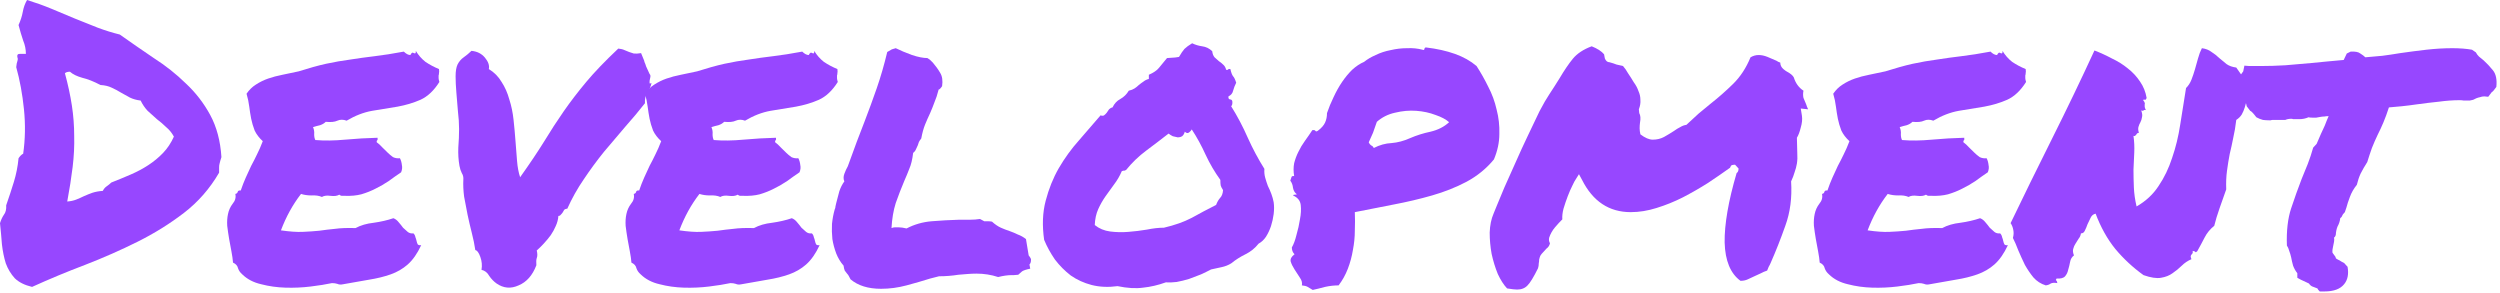 <svg width="632" height="74" viewBox="0 0 632 74" fill="none" xmlns="http://www.w3.org/2000/svg">
<path d="M8.108 72.528C6.22 72.081 4.754 71.345 3.712 70.322C2.735 69.234 1.986 67.987 1.465 66.58C1.009 65.109 0.684 63.51 0.488 61.783C0.358 60.056 0.195 58.266 0 56.411C0.261 55.58 0.586 54.876 0.977 54.3C1.433 53.725 1.628 52.925 1.563 51.902C2.279 49.855 2.931 47.873 3.517 45.954C4.103 44.035 4.494 42.052 4.689 40.006C5.08 39.43 5.471 39.046 5.861 38.855C6.382 35.209 6.448 31.467 6.057 27.63C5.666 23.792 5.015 20.243 4.103 16.981C4.168 16.277 4.266 15.766 4.396 15.446C4.526 15.062 4.526 14.742 4.396 14.486C4.266 13.911 4.461 13.623 4.982 13.623C5.503 13.623 6.024 13.623 6.545 13.623C6.545 12.472 6.317 11.352 5.861 10.265C5.471 9.114 5.08 7.803 4.689 6.332C5.21 5.181 5.568 4.061 5.764 2.974C5.959 1.887 6.317 0.895 6.838 0C8.922 0.64 10.974 1.375 12.993 2.207C15.012 3.038 16.998 3.869 18.952 4.701C20.906 5.468 22.827 6.236 24.715 7.003C26.604 7.707 28.46 8.283 30.284 8.73C33.084 10.713 35.95 12.696 38.88 14.678C41.876 16.597 44.579 18.74 46.989 21.106C49.464 23.409 51.515 26.063 53.143 29.069C54.771 32.075 55.716 35.625 55.976 39.718C55.846 40.102 55.748 40.421 55.683 40.677C55.618 40.933 55.553 41.189 55.488 41.445C55.423 41.701 55.39 41.988 55.39 42.308C55.39 42.628 55.39 43.076 55.39 43.651C53.045 47.681 50.082 51.07 46.5 53.821C42.918 56.571 39.011 59.001 34.778 61.112C30.544 63.222 26.116 65.173 21.492 66.964C16.933 68.691 12.472 70.546 8.108 72.528ZM17.682 18.132C17.096 18.132 16.672 18.26 16.412 18.516C17.193 21.394 17.779 24.112 18.17 26.671C18.561 29.229 18.756 31.787 18.756 34.345C18.822 36.904 18.691 39.526 18.366 42.212C18.04 44.898 17.584 47.809 16.998 50.943C17.845 50.879 18.594 50.719 19.245 50.463C19.896 50.207 20.547 49.919 21.199 49.599C21.915 49.28 22.631 48.992 23.348 48.736C24.129 48.48 25.009 48.32 25.985 48.256C26.246 47.745 26.572 47.361 26.962 47.105C27.418 46.785 27.809 46.465 28.135 46.146C29.763 45.506 31.391 44.834 33.019 44.131C34.647 43.428 36.145 42.628 37.513 41.733C38.88 40.837 40.118 39.814 41.225 38.663C42.332 37.511 43.244 36.136 43.96 34.537C43.439 33.578 42.788 32.779 42.007 32.139C41.29 31.435 40.509 30.764 39.662 30.124C38.88 29.421 38.099 28.717 37.318 28.014C36.601 27.246 36.015 26.383 35.559 25.423C34.517 25.295 33.605 25.04 32.824 24.656C32.042 24.208 31.293 23.792 30.577 23.409C29.86 22.961 29.079 22.545 28.232 22.161C27.451 21.778 26.506 21.554 25.399 21.49C23.706 20.595 22.176 19.987 20.808 19.667C19.44 19.283 18.398 18.772 17.682 18.132Z" fill="#9747FF"/>
<path d="M110.975 17.46C111.041 17.908 111.041 18.26 110.975 18.516C110.975 18.708 110.943 18.9 110.878 19.091C110.878 19.283 110.878 19.507 110.878 19.763C110.878 19.955 110.943 20.275 111.073 20.722C109.706 22.897 108.11 24.4 106.286 25.231C104.528 25.999 102.607 26.575 100.523 26.958C98.439 27.278 96.29 27.63 94.075 28.014C91.926 28.397 89.777 29.229 87.628 30.508C86.781 30.188 85.999 30.188 85.283 30.508C84.632 30.828 83.655 30.924 82.352 30.796C81.962 31.18 81.473 31.467 80.887 31.659C80.301 31.787 79.715 31.947 79.129 32.139C79.389 32.715 79.487 33.322 79.422 33.962C79.422 34.537 79.519 35.017 79.715 35.401C81.994 35.593 84.502 35.561 87.237 35.305C90.037 35.049 92.773 34.889 95.443 34.825C95.508 35.145 95.475 35.369 95.345 35.497C95.215 35.561 95.182 35.721 95.247 35.976C95.703 36.296 96.159 36.712 96.615 37.224C97.071 37.671 97.527 38.119 97.983 38.567C98.439 39.014 98.894 39.398 99.35 39.718C99.871 39.974 100.458 40.07 101.109 40.006C101.369 40.517 101.532 41.093 101.597 41.733C101.728 42.308 101.662 42.916 101.402 43.555C100.36 44.259 99.318 44.994 98.276 45.762C97.234 46.465 96.127 47.105 94.954 47.681C93.847 48.256 92.642 48.736 91.34 49.12C90.102 49.44 88.702 49.567 87.139 49.504C86.814 49.504 86.553 49.504 86.358 49.504C86.227 49.504 86.032 49.407 85.772 49.216C85.251 49.535 84.502 49.631 83.525 49.504C82.613 49.376 81.897 49.471 81.376 49.791C80.659 49.471 79.78 49.344 78.738 49.407C77.761 49.407 76.882 49.28 76.1 49.024C75.058 50.367 74.114 51.806 73.267 53.341C72.421 54.876 71.672 56.507 71.02 58.234C73.235 58.553 75.058 58.681 76.491 58.617C77.989 58.553 79.389 58.458 80.692 58.33C81.994 58.138 83.329 57.978 84.697 57.85C86.065 57.658 87.79 57.594 89.874 57.658C91.177 56.955 92.707 56.507 94.466 56.315C96.29 56.059 97.95 55.675 99.448 55.164C99.969 55.356 100.425 55.707 100.816 56.219C101.207 56.667 101.565 57.114 101.89 57.562C102.281 57.946 102.672 58.298 103.063 58.617C103.453 58.937 103.942 59.065 104.528 59.001C104.788 59.257 104.951 59.577 105.016 59.961C105.147 60.28 105.244 60.6 105.309 60.92C105.375 61.24 105.472 61.528 105.603 61.783C105.798 61.975 106.091 62.039 106.482 61.975C105.505 64.086 104.365 65.717 103.063 66.868C101.825 67.955 100.392 68.787 98.764 69.362C97.136 69.938 95.313 70.386 93.294 70.706C91.34 71.025 89.158 71.409 86.748 71.857C86.162 71.985 85.674 71.953 85.283 71.761C84.892 71.633 84.436 71.569 83.915 71.569C82.418 71.889 80.626 72.177 78.543 72.432C76.459 72.688 74.342 72.784 72.193 72.72C70.043 72.656 67.992 72.368 66.038 71.857C64.084 71.409 62.489 70.578 61.251 69.362C60.73 68.915 60.372 68.403 60.177 67.827C60.047 67.188 59.623 66.708 58.907 66.388C58.842 65.557 58.712 64.629 58.516 63.606C58.321 62.583 58.125 61.528 57.93 60.44C57.735 59.289 57.572 58.17 57.441 57.083C57.376 55.995 57.441 55.004 57.637 54.108C57.832 53.149 58.223 52.286 58.809 51.518C59.461 50.751 59.688 49.919 59.493 49.024C59.819 48.96 60.014 48.8 60.079 48.544C60.144 48.224 60.405 48.096 60.861 48.16C61.251 47.009 61.675 45.922 62.131 44.898C62.587 43.875 63.042 42.884 63.498 41.924C64.019 40.965 64.508 40.006 64.964 39.046C65.485 38.023 65.973 36.904 66.429 35.688C65.517 34.857 64.833 33.962 64.377 33.002C63.987 31.979 63.694 30.988 63.498 30.028C63.303 29.005 63.14 27.982 63.01 26.958C62.88 25.871 62.652 24.784 62.326 23.696C62.977 22.737 63.759 21.97 64.671 21.394C65.647 20.754 66.689 20.243 67.797 19.859C68.904 19.475 70.109 19.155 71.411 18.9C72.714 18.644 74.081 18.356 75.514 18.036C78.119 17.205 80.431 16.565 82.45 16.117C84.534 15.67 86.553 15.318 88.507 15.062C90.526 14.742 92.61 14.454 94.759 14.199C96.908 13.943 99.35 13.559 102.086 13.047C102.672 13.623 103.225 13.911 103.746 13.911C104.007 13.335 104.3 13.175 104.626 13.431C105.016 13.623 105.179 13.431 105.114 12.856C105.765 13.943 106.579 14.87 107.556 15.638C108.598 16.341 109.738 16.949 110.975 17.46Z" fill="#9747FF"/>
<path d="M141.162 54.588C141.096 55.483 140.869 56.347 140.478 57.178C140.152 57.946 139.729 58.713 139.208 59.481C138.687 60.184 138.101 60.888 137.449 61.592C136.863 62.231 136.277 62.807 135.691 63.318C135.886 64.15 135.886 64.789 135.691 65.237C135.561 65.621 135.528 66.228 135.593 67.06C134.616 69.618 133.118 71.313 131.1 72.145C129.146 73.04 127.29 72.88 125.531 71.665C124.815 71.153 124.196 70.514 123.675 69.746C123.219 68.915 122.568 68.403 121.721 68.211C121.917 67.124 121.819 66.037 121.428 64.949C121.038 63.862 120.614 63.286 120.158 63.222C119.963 61.879 119.67 60.44 119.279 58.905C118.888 57.37 118.53 55.835 118.205 54.3C117.879 52.701 117.586 51.166 117.325 49.695C117.13 48.16 117.065 46.753 117.13 45.474C117.195 44.834 117.065 44.259 116.739 43.747C116.479 43.236 116.283 42.628 116.153 41.924C115.893 40.453 115.795 38.918 115.86 37.319C115.99 35.657 116.055 34.09 116.055 32.619C116.055 31.212 115.958 29.709 115.762 28.11C115.632 26.447 115.502 24.88 115.372 23.409C115.241 21.874 115.176 20.498 115.176 19.283C115.176 18.004 115.339 17.013 115.665 16.309C116.055 15.542 116.576 14.934 117.228 14.486C117.944 13.975 118.595 13.431 119.181 12.856C120.614 12.983 121.754 13.559 122.601 14.582C123.447 15.606 123.773 16.565 123.577 17.46C124.945 18.292 126.02 19.379 126.801 20.722C127.648 22.002 128.299 23.473 128.755 25.136C129.276 26.734 129.634 28.461 129.83 30.316C130.025 32.107 130.188 33.898 130.318 35.688C130.448 37.415 130.579 39.078 130.709 40.677C130.839 42.276 131.1 43.651 131.49 44.803C133.9 41.413 135.919 38.407 137.547 35.785C139.175 33.098 140.836 30.54 142.529 28.11C144.223 25.679 146.111 23.217 148.195 20.722C150.279 18.228 152.982 15.414 156.303 12.28C156.955 12.344 157.476 12.472 157.867 12.664C158.322 12.856 158.713 13.015 159.039 13.143C159.364 13.271 159.755 13.399 160.211 13.527C160.667 13.591 161.286 13.559 162.067 13.431C162.328 14.071 162.523 14.55 162.653 14.87C162.784 15.126 162.881 15.414 162.946 15.734C163.077 15.989 163.207 16.341 163.337 16.789C163.533 17.237 163.826 17.876 164.216 18.708C164.412 18.9 164.477 19.155 164.412 19.475C164.347 19.795 164.281 20.115 164.216 20.435C164.216 20.69 164.216 20.882 164.216 21.01C164.216 21.138 164.379 21.138 164.705 21.01C164.509 21.906 164.151 22.737 163.63 23.505C163.174 24.208 162.979 25.072 163.044 26.095C161.546 28.014 159.885 29.996 158.062 32.043C156.303 34.09 154.513 36.2 152.689 38.375C150.931 40.549 149.237 42.852 147.609 45.282C145.981 47.649 144.581 50.143 143.408 52.765C143.083 52.765 142.822 52.861 142.627 53.053C142.497 53.245 142.366 53.469 142.236 53.725C142.106 53.917 141.943 54.108 141.748 54.3C141.617 54.492 141.422 54.588 141.162 54.588Z" fill="#9747FF"/>
<path d="M211.694 17.46C211.759 17.908 211.759 18.26 211.694 18.516C211.694 18.708 211.661 18.9 211.596 19.091C211.596 19.283 211.596 19.507 211.596 19.763C211.596 19.955 211.661 20.275 211.791 20.722C210.424 22.897 208.828 24.4 207.004 25.231C205.246 25.999 203.325 26.575 201.241 26.958C199.157 27.278 197.008 27.63 194.793 28.014C192.644 28.397 190.495 29.229 188.346 30.508C187.499 30.188 186.718 30.188 186.001 30.508C185.35 30.828 184.373 30.924 183.07 30.796C182.68 31.18 182.191 31.467 181.605 31.659C181.019 31.787 180.433 31.947 179.847 32.139C180.107 32.715 180.205 33.322 180.14 33.962C180.14 34.537 180.237 35.017 180.433 35.401C182.712 35.593 185.22 35.561 187.955 35.305C190.755 35.049 193.491 34.889 196.161 34.825C196.226 35.145 196.193 35.369 196.063 35.497C195.933 35.561 195.9 35.721 195.965 35.976C196.421 36.296 196.877 36.712 197.333 37.224C197.789 37.671 198.245 38.119 198.701 38.567C199.157 39.014 199.613 39.398 200.068 39.718C200.589 39.974 201.176 40.07 201.827 40.006C202.087 40.517 202.25 41.093 202.315 41.733C202.446 42.308 202.38 42.916 202.12 43.555C201.078 44.259 200.036 44.994 198.994 45.762C197.952 46.465 196.845 47.105 195.672 47.681C194.565 48.256 193.36 48.736 192.058 49.12C190.821 49.44 189.42 49.567 187.857 49.504C187.532 49.504 187.271 49.504 187.076 49.504C186.945 49.504 186.75 49.407 186.49 49.216C185.969 49.535 185.22 49.631 184.243 49.504C183.331 49.376 182.615 49.471 182.094 49.791C181.377 49.471 180.498 49.344 179.456 49.407C178.479 49.407 177.6 49.28 176.818 49.024C175.776 50.367 174.832 51.806 173.985 53.341C173.139 54.876 172.39 56.507 171.738 58.234C173.953 58.553 175.776 58.681 177.209 58.617C178.707 58.553 180.107 58.458 181.41 58.33C182.712 58.138 184.047 57.978 185.415 57.85C186.783 57.658 188.509 57.594 190.593 57.658C191.895 56.955 193.426 56.507 195.184 56.315C197.008 56.059 198.668 55.675 200.166 55.164C200.687 55.356 201.143 55.707 201.534 56.219C201.925 56.667 202.283 57.114 202.608 57.562C202.999 57.946 203.39 58.298 203.781 58.617C204.171 58.937 204.66 59.065 205.246 59.001C205.507 59.257 205.669 59.577 205.734 59.961C205.865 60.28 205.962 60.6 206.028 60.92C206.093 61.24 206.19 61.528 206.321 61.783C206.516 61.975 206.809 62.039 207.2 61.975C206.223 64.086 205.083 65.717 203.781 66.868C202.543 67.955 201.11 68.787 199.482 69.362C197.854 69.938 196.031 70.386 194.012 70.706C192.058 71.025 189.876 71.409 187.466 71.857C186.88 71.985 186.392 71.953 186.001 71.761C185.61 71.633 185.155 71.569 184.633 71.569C183.136 71.889 181.345 72.177 179.261 72.432C177.177 72.688 175.06 72.784 172.911 72.72C170.762 72.656 168.71 72.368 166.756 71.857C164.802 71.409 163.207 70.578 161.969 69.362C161.448 68.915 161.09 68.403 160.895 67.827C160.765 67.188 160.341 66.708 159.625 66.388C159.56 65.557 159.43 64.629 159.234 63.606C159.039 62.583 158.843 61.528 158.648 60.44C158.453 59.289 158.29 58.17 158.16 57.083C158.094 55.995 158.16 55.004 158.355 54.108C158.55 53.149 158.941 52.286 159.527 51.518C160.179 50.751 160.406 49.919 160.211 49.024C160.537 48.96 160.732 48.8 160.797 48.544C160.862 48.224 161.123 48.096 161.579 48.16C161.969 47.009 162.393 45.922 162.849 44.898C163.305 43.875 163.76 42.884 164.216 41.924C164.737 40.965 165.226 40.006 165.682 39.046C166.203 38.023 166.691 36.904 167.147 35.688C166.235 34.857 165.551 33.962 165.096 33.002C164.705 31.979 164.412 30.988 164.216 30.028C164.021 29.005 163.858 27.982 163.728 26.958C163.598 25.871 163.37 24.784 163.044 23.696C163.695 22.737 164.477 21.97 165.389 21.394C166.366 20.754 167.408 20.243 168.515 19.859C169.622 19.475 170.827 19.155 172.129 18.9C173.432 18.644 174.799 18.356 176.232 18.036C178.837 17.205 181.149 16.565 183.168 16.117C185.252 15.67 187.271 15.318 189.225 15.062C191.244 14.742 193.328 14.454 195.477 14.199C197.626 13.943 200.068 13.559 202.804 13.047C203.39 13.623 203.943 13.911 204.464 13.911C204.725 13.335 205.018 13.175 205.344 13.431C205.734 13.623 205.897 13.431 205.832 12.856C206.483 13.943 207.297 14.87 208.274 15.638C209.316 16.341 210.456 16.949 211.694 17.46Z" fill="#9747FF"/>
<path d="M235.139 70.418C233.316 70.993 231.329 71.569 229.18 72.145C227.031 72.72 224.882 73.008 222.732 73.008C219.476 73.008 216.904 72.209 215.015 70.61C214.689 69.906 214.396 69.426 214.136 69.171C213.94 68.915 213.745 68.659 213.55 68.403C213.419 68.083 213.322 67.668 213.257 67.156C212.475 66.26 211.856 65.237 211.4 64.086C210.945 62.871 210.619 61.656 210.424 60.44C210.293 59.161 210.261 57.882 210.326 56.603C210.456 55.324 210.684 54.108 211.01 52.957C211.14 52.701 211.205 52.446 211.205 52.19C211.27 51.934 211.335 51.646 211.4 51.326C211.661 50.303 211.921 49.312 212.182 48.352C212.508 47.393 212.931 46.561 213.452 45.858C213.191 45.282 213.191 44.643 213.452 43.939C213.712 43.236 214.006 42.596 214.331 42.02C215.243 39.59 215.992 37.543 216.578 35.88C217.229 34.154 217.881 32.459 218.532 30.796C219.639 27.918 220.681 25.072 221.658 22.257C222.635 19.443 223.514 16.405 224.295 13.143C224.817 12.824 225.207 12.6 225.468 12.472C225.859 12.344 226.184 12.248 226.445 12.184C227.617 12.76 228.985 13.335 230.548 13.911C232.111 14.422 233.413 14.678 234.455 14.678C234.976 14.998 235.302 15.254 235.432 15.446C235.562 15.574 235.693 15.702 235.823 15.83C236.539 16.661 237.158 17.524 237.679 18.42C238.2 19.251 238.363 20.371 238.167 21.778C237.777 22.353 237.484 22.641 237.288 22.641C236.963 23.92 236.604 25.008 236.214 25.903C235.888 26.798 235.53 27.694 235.139 28.589C234.683 29.549 234.26 30.508 233.869 31.467C233.478 32.427 233.153 33.61 232.892 35.017C232.632 35.337 232.436 35.625 232.306 35.88C232.241 36.136 232.143 36.424 232.013 36.744C231.883 37.064 231.72 37.415 231.525 37.799C231.394 38.119 231.166 38.407 230.841 38.663C230.645 40.325 230.32 41.669 229.864 42.692C229.473 43.715 229.05 44.739 228.594 45.762C227.812 47.617 227.096 49.471 226.445 51.326C225.859 53.181 225.5 55.292 225.37 57.658C225.696 57.53 225.989 57.466 226.249 57.466C226.575 57.466 226.868 57.466 227.129 57.466C227.715 57.466 228.398 57.562 229.18 57.754C231.134 56.731 233.25 56.123 235.53 55.931C237.874 55.739 240.186 55.611 242.466 55.547C243.378 55.547 244.289 55.547 245.201 55.547C246.113 55.547 246.96 55.483 247.741 55.356C248.327 55.675 248.685 55.867 248.816 55.931C249.011 55.931 249.271 55.931 249.597 55.931C250.053 55.931 250.444 55.963 250.769 56.027C251.551 56.731 252.3 57.242 253.016 57.562C253.733 57.882 254.482 58.17 255.263 58.426C255.98 58.681 256.663 58.969 257.315 59.289C258.031 59.545 258.715 59.929 259.366 60.44L260.05 64.566C260.506 65.141 260.701 65.525 260.636 65.717C260.636 66.228 260.506 66.612 260.245 66.868L260.441 67.923C259.464 68.115 258.78 68.339 258.389 68.595C258.064 68.851 257.738 69.139 257.412 69.458C256.891 69.522 256.501 69.554 256.24 69.554C256.045 69.554 255.849 69.554 255.654 69.554C254.742 69.554 253.635 69.714 252.332 70.034C250.574 69.458 248.75 69.171 246.862 69.171C246.145 69.171 245.396 69.203 244.615 69.266C243.833 69.33 243.052 69.394 242.27 69.458C241.489 69.586 240.675 69.682 239.828 69.746C239.047 69.81 238.233 69.842 237.386 69.842L235.139 70.418Z" fill="#9747FF"/>
<path d="M319.641 42.692C319.575 43.459 319.641 44.195 319.836 44.898C320.031 45.602 320.259 46.306 320.52 47.009C320.845 47.649 321.139 48.32 321.399 49.024C321.66 49.727 321.855 50.431 321.985 51.134C322.115 52.03 322.115 53.021 321.985 54.108C321.855 55.132 321.627 56.155 321.301 57.178C320.976 58.138 320.552 59.033 320.031 59.865C319.51 60.632 318.892 61.208 318.175 61.592C317.264 62.743 316.156 63.638 314.854 64.278C313.551 64.917 312.346 65.685 311.239 66.58C310.523 67.028 309.709 67.348 308.797 67.54C307.95 67.731 307.071 67.923 306.159 68.115C305.443 68.499 304.596 68.915 303.62 69.362C302.643 69.746 301.633 70.13 300.591 70.514C299.549 70.833 298.507 71.089 297.465 71.281C296.423 71.409 295.511 71.441 294.73 71.377C292.776 72.081 290.855 72.528 288.966 72.72C287.143 72.976 284.993 72.848 282.519 72.337C280.174 72.656 277.992 72.56 275.973 72.049C274.02 71.537 272.261 70.737 270.698 69.65C269.2 68.499 267.865 67.156 266.693 65.621C265.586 64.022 264.674 62.359 263.958 60.632C263.436 56.986 263.567 53.693 264.348 50.751C265.13 47.745 266.237 44.994 267.67 42.5C269.168 39.942 270.861 37.607 272.75 35.497C274.638 33.322 276.462 31.212 278.22 29.165C278.611 29.293 278.904 29.293 279.099 29.165C279.36 28.973 279.588 28.749 279.783 28.493C279.979 28.174 280.174 27.886 280.369 27.63C280.63 27.374 280.923 27.214 281.249 27.15C281.704 26.191 282.356 25.487 283.202 25.04C284.114 24.528 284.831 23.824 285.352 22.929C285.938 22.801 286.426 22.609 286.817 22.353C287.208 22.098 287.566 21.81 287.891 21.49C288.282 21.17 288.673 20.882 289.064 20.626C289.455 20.307 289.91 20.083 290.431 19.955V18.9C291.604 18.388 292.45 17.812 292.971 17.173C293.557 16.469 294.241 15.638 295.023 14.678C295.609 14.614 296.065 14.582 296.39 14.582C296.781 14.582 297.335 14.518 298.051 14.39C298.572 13.495 299.028 12.824 299.419 12.376C299.875 11.928 300.526 11.448 301.373 10.937C302.154 11.321 303.001 11.576 303.913 11.704C304.889 11.832 305.736 12.248 306.453 12.951C306.518 13.591 306.713 14.103 307.039 14.486C307.364 14.806 307.722 15.126 308.113 15.446C308.504 15.702 308.862 15.989 309.188 16.309C309.579 16.629 309.839 17.077 309.969 17.652C310.23 17.716 310.393 17.684 310.458 17.556C310.588 17.428 310.783 17.397 311.044 17.46C311.239 18.356 311.467 18.963 311.728 19.283C311.988 19.539 312.249 20.083 312.509 20.914C312.184 21.554 311.923 22.225 311.728 22.929C311.598 23.569 311.207 24.048 310.555 24.368C310.49 24.816 310.621 25.072 310.946 25.136C311.272 25.136 311.467 25.295 311.532 25.615C311.598 26.191 311.5 26.607 311.239 26.862C312.802 29.357 314.203 32.011 315.44 34.825C316.677 37.575 318.078 40.198 319.641 42.692ZM307.429 51.806C307.69 51.102 308.016 50.527 308.406 50.079C308.862 49.631 309.123 48.96 309.188 48.064C308.862 47.553 308.667 47.169 308.602 46.913C308.537 46.593 308.504 46.114 308.504 45.474C307.071 43.491 305.834 41.381 304.792 39.142C303.75 36.84 302.577 34.697 301.275 32.715C301.145 32.97 300.917 33.226 300.591 33.482C300.266 33.738 299.907 33.674 299.517 33.29C299.386 33.802 299.158 34.185 298.833 34.441C298.507 34.633 298.149 34.729 297.758 34.729C297.367 34.665 296.944 34.569 296.488 34.441C296.097 34.249 295.739 34.026 295.414 33.77C293.525 35.241 291.636 36.68 289.748 38.087C287.859 39.494 286.166 41.125 284.668 42.98C284.407 43.108 284.244 43.172 284.179 43.172C284.114 43.108 283.919 43.14 283.593 43.268C283.072 44.483 282.421 45.602 281.639 46.625C280.923 47.585 280.207 48.576 279.49 49.599C278.774 50.623 278.155 51.71 277.634 52.861C277.113 54.013 276.82 55.356 276.755 56.891C277.862 57.786 279.165 58.33 280.662 58.522C282.16 58.713 283.691 58.745 285.254 58.617C286.882 58.49 288.445 58.298 289.943 58.042C291.506 57.722 292.939 57.562 294.241 57.562C296.977 56.923 299.321 56.091 301.275 55.068C303.229 53.98 305.28 52.893 307.429 51.806Z" fill="#9747FF"/>
<path d="M360.475 11.992C363.21 12.312 365.652 12.856 367.802 13.623C369.951 14.39 371.774 15.414 373.272 16.693C374.314 18.292 375.291 20.019 376.203 21.874C377.18 23.728 377.896 25.679 378.352 27.726C378.873 29.709 379.101 31.755 379.036 33.866C379.036 35.976 378.58 38.119 377.668 40.294C375.78 42.596 373.468 44.483 370.732 45.954C368.062 47.361 365.164 48.512 362.038 49.407C358.912 50.303 355.656 51.07 352.269 51.71C348.948 52.35 345.691 52.989 342.5 53.629C342.565 55.1 342.565 56.667 342.5 58.33C342.5 59.929 342.337 61.559 342.012 63.222C341.751 64.821 341.328 66.388 340.742 67.923C340.155 69.458 339.374 70.865 338.397 72.145C337.29 72.145 336.15 72.272 334.978 72.528C333.806 72.848 332.764 73.104 331.852 73.296C331.396 73.04 330.973 72.784 330.582 72.528C330.256 72.337 329.768 72.209 329.117 72.145C329.247 71.505 329.084 70.865 328.628 70.226C328.172 69.522 327.716 68.819 327.26 68.115C326.805 67.412 326.479 66.74 326.284 66.101C326.153 65.461 326.479 64.853 327.26 64.278C326.805 63.83 326.577 63.254 326.577 62.551C327.032 61.783 327.423 60.728 327.749 59.385C328.14 58.042 328.433 56.731 328.628 55.452C328.889 54.108 328.954 52.893 328.823 51.806C328.693 50.719 328.042 49.919 326.87 49.407C326.935 49.28 327.065 49.216 327.26 49.216C327.456 49.216 327.651 49.184 327.847 49.12C327.326 48.736 327 48.192 326.87 47.489C326.805 46.785 326.577 46.178 326.186 45.666C326.316 45.346 326.414 45.058 326.479 44.803C326.544 44.547 326.772 44.451 327.163 44.515C326.967 43.364 326.967 42.276 327.163 41.253C327.423 40.23 327.781 39.27 328.237 38.375C328.693 37.415 329.247 36.488 329.898 35.593C330.549 34.697 331.168 33.802 331.754 32.906C332.21 32.842 332.471 32.906 332.536 33.098C332.666 33.29 332.894 33.258 333.219 33.002C334.066 32.363 334.652 31.691 334.978 30.988C335.304 30.284 335.466 29.485 335.466 28.589C335.922 27.246 336.476 25.903 337.127 24.56C337.778 23.153 338.495 21.874 339.276 20.722C340.058 19.571 340.904 18.548 341.816 17.652C342.793 16.757 343.803 16.085 344.845 15.638C345.626 14.998 346.603 14.422 347.775 13.911C348.948 13.335 350.217 12.919 351.585 12.664C352.953 12.344 354.32 12.184 355.688 12.184C357.121 12.12 358.423 12.248 359.596 12.568C359.921 12.696 360.084 12.632 360.084 12.376C360.149 12.12 360.28 11.992 360.475 11.992ZM356.47 34.921C358.098 34.218 359.824 33.674 361.647 33.29C363.536 32.842 365.099 32.043 366.336 30.892C365.555 30.188 364.415 29.581 362.917 29.069C361.419 28.493 359.791 28.142 358.033 28.014C356.274 27.886 354.483 28.046 352.66 28.493C350.901 28.877 349.371 29.645 348.068 30.796C347.678 31.947 347.352 32.874 347.091 33.578C346.831 34.218 346.473 35.017 346.017 35.976C346.147 36.296 346.342 36.552 346.603 36.744C346.929 36.872 347.157 37.096 347.287 37.415C348.785 36.648 350.283 36.232 351.781 36.168C353.344 36.04 354.907 35.625 356.47 34.921Z" fill="#9747FF"/>
<path d="M443.707 69.746C443.055 70.066 442.437 70.354 441.85 70.61C441.329 70.865 440.711 70.993 439.994 70.993C437.454 69.139 436.119 65.909 435.989 61.304C435.924 56.699 436.933 50.847 439.017 43.747C439.343 43.555 439.506 43.172 439.506 42.596L438.627 41.637C438.366 41.637 438.106 41.669 437.845 41.733C437.65 41.797 437.487 42.02 437.357 42.404C435.663 43.619 433.807 44.898 431.788 46.242C429.769 47.521 427.653 48.736 425.439 49.887C423.289 50.974 421.075 51.87 418.796 52.573C416.581 53.277 414.4 53.629 412.25 53.629C406.78 53.629 402.677 50.91 399.942 45.474L399.16 44.035L398.379 45.282C398.183 45.538 397.89 46.082 397.499 46.913C397.109 47.681 396.718 48.576 396.327 49.599C395.936 50.623 395.578 51.678 395.252 52.765C394.992 53.789 394.894 54.684 394.959 55.452C394.373 56.027 393.755 56.699 393.103 57.466C392.452 58.234 391.964 59.097 391.638 60.056C391.508 60.568 391.573 61.048 391.833 61.496C391.703 62.071 391.41 62.519 390.954 62.839C390.694 63.158 390.401 63.478 390.075 63.798C389.814 64.054 389.586 64.342 389.391 64.662C389.261 64.981 389.163 65.301 389.098 65.621C389.098 65.941 389.065 66.26 389 66.58C389 67.028 388.935 67.444 388.805 67.827C387.698 70.066 386.819 71.505 386.167 72.145C385.516 72.848 384.637 73.2 383.53 73.2C383.009 73.2 382.162 73.104 380.99 72.912C380.143 72.017 379.362 70.802 378.645 69.266C377.994 67.668 377.473 65.973 377.082 64.182C376.757 62.391 376.594 60.6 376.594 58.809C376.659 56.955 376.984 55.356 377.571 54.013C377.571 53.949 377.831 53.309 378.352 52.094C378.873 50.879 379.524 49.312 380.306 47.393C381.153 45.474 382.097 43.364 383.139 41.061C384.181 38.695 385.223 36.424 386.265 34.249C387.307 32.011 388.284 29.964 389.196 28.11C390.173 26.255 390.987 24.848 391.638 23.888C392.159 23.121 392.615 22.417 393.006 21.778C393.461 21.074 393.885 20.403 394.276 19.763C395.448 17.78 396.555 16.149 397.597 14.87C398.704 13.527 400.3 12.472 402.384 11.704C403.817 12.28 404.859 12.951 405.51 13.719L405.705 14.774C405.966 15.414 406.356 15.734 406.878 15.734C407.594 15.925 408.18 16.117 408.636 16.309C409.157 16.437 409.711 16.565 410.297 16.693C410.753 17.205 411.176 17.812 411.567 18.516C412.088 19.283 412.576 20.051 413.032 20.818C413.553 21.522 413.944 22.257 414.204 23.025C414.53 23.728 414.693 24.464 414.693 25.231C414.758 25.999 414.628 26.798 414.302 27.63L414.4 28.589C414.725 29.165 414.79 29.964 414.595 30.988C414.53 31.435 414.497 31.915 414.497 32.427C414.497 32.874 414.562 33.386 414.693 33.962C415.865 34.857 416.907 35.305 417.819 35.305C418.861 35.305 419.805 35.081 420.652 34.633C421.564 34.122 422.41 33.61 423.192 33.098C423.713 32.715 424.234 32.395 424.755 32.139C425.276 31.819 425.797 31.627 426.318 31.563C427.49 30.476 428.532 29.517 429.444 28.685C430.421 27.854 431.43 27.022 432.472 26.191C434.426 24.656 436.315 22.993 438.138 21.202C439.962 19.411 441.427 17.173 442.534 14.486C443.186 14.103 443.869 13.911 444.586 13.911C445.302 13.911 446.051 14.071 446.833 14.39C447.614 14.71 448.363 15.03 449.079 15.35C449.275 15.478 449.438 15.574 449.568 15.638C449.763 15.702 449.926 15.766 450.056 15.83C450.056 16.469 450.317 17.013 450.838 17.46C451.098 17.652 451.261 17.78 451.326 17.844C451.391 17.908 451.489 17.972 451.619 18.036C452.596 18.548 453.215 19.059 453.475 19.571C453.931 21.042 454.745 22.161 455.918 22.929C455.787 23.569 455.787 24.176 455.918 24.752C456.113 25.263 456.341 25.807 456.602 26.383C456.667 26.575 456.732 26.766 456.797 26.958C456.862 27.15 456.96 27.374 457.09 27.63L455.234 27.438L455.527 29.261C455.657 30.156 455.56 31.148 455.234 32.235C454.973 33.322 454.648 34.185 454.257 34.825C454.322 36.488 454.355 37.799 454.355 38.758C454.42 39.654 454.387 40.517 454.257 41.349C454.127 42.116 453.931 42.852 453.671 43.555C453.475 44.259 453.182 45.026 452.792 45.858C453.052 49.951 452.564 53.693 451.326 57.083C450.154 60.408 448.917 63.542 447.614 66.484C447.484 66.804 447.321 67.124 447.126 67.444C446.995 67.763 446.865 68.083 446.735 68.403C446.149 68.595 445.628 68.819 445.172 69.075C444.716 69.266 444.228 69.49 443.707 69.746Z" fill="#9747FF"/>
<path d="M512.089 17.46C512.154 17.908 512.154 18.26 512.089 18.516C512.089 18.708 512.057 18.9 511.992 19.091C511.992 19.283 511.992 19.507 511.992 19.763C511.992 19.955 512.057 20.275 512.187 20.722C510.819 22.897 509.224 24.4 507.4 25.231C505.642 25.999 503.721 26.575 501.636 26.958C499.552 27.278 497.403 27.63 495.189 28.014C493.04 28.397 490.891 29.229 488.741 30.508C487.895 30.188 487.113 30.188 486.397 30.508C485.746 30.828 484.769 30.924 483.466 30.796C483.075 31.18 482.587 31.467 482.001 31.659C481.415 31.787 480.829 31.947 480.242 32.139C480.503 32.715 480.601 33.322 480.536 33.962C480.536 34.537 480.633 35.017 480.829 35.401C483.108 35.593 485.615 35.561 488.351 35.305C491.151 35.049 493.886 34.889 496.557 34.825C496.622 35.145 496.589 35.369 496.459 35.497C496.329 35.561 496.296 35.721 496.361 35.976C496.817 36.296 497.273 36.712 497.729 37.224C498.185 37.671 498.641 38.119 499.097 38.567C499.552 39.014 500.008 39.398 500.464 39.718C500.985 39.974 501.571 40.07 502.223 40.006C502.483 40.517 502.646 41.093 502.711 41.733C502.841 42.308 502.776 42.916 502.516 43.555C501.474 44.259 500.432 44.994 499.39 45.762C498.348 46.465 497.24 47.105 496.068 47.681C494.961 48.256 493.756 48.736 492.454 49.12C491.216 49.44 489.816 49.567 488.253 49.504C487.927 49.504 487.667 49.504 487.471 49.504C487.341 49.504 487.146 49.407 486.885 49.216C486.364 49.535 485.615 49.631 484.638 49.504C483.727 49.376 483.01 49.471 482.489 49.791C481.773 49.471 480.894 49.344 479.852 49.407C478.875 49.407 477.996 49.28 477.214 49.024C476.172 50.367 475.228 51.806 474.381 53.341C473.534 54.876 472.785 56.507 472.134 58.234C474.349 58.553 476.172 58.681 477.605 58.617C479.103 58.553 480.503 58.458 481.805 58.33C483.108 58.138 484.443 57.978 485.811 57.85C487.178 57.658 488.904 57.594 490.988 57.658C492.291 56.955 493.821 56.507 495.58 56.315C497.403 56.059 499.064 55.675 500.562 55.164C501.083 55.356 501.539 55.707 501.93 56.219C502.32 56.667 502.679 57.114 503.004 57.562C503.395 57.946 503.786 58.298 504.176 58.617C504.567 58.937 505.056 59.065 505.642 59.001C505.902 59.257 506.065 59.577 506.13 59.961C506.26 60.28 506.358 60.6 506.423 60.92C506.488 61.24 506.586 61.528 506.716 61.783C506.912 61.975 507.205 62.039 507.596 61.975C506.619 64.086 505.479 65.717 504.176 66.868C502.939 67.955 501.506 68.787 499.878 69.362C498.25 69.938 496.426 70.386 494.407 70.706C492.454 71.025 490.272 71.409 487.862 71.857C487.276 71.985 486.788 71.953 486.397 71.761C486.006 71.633 485.55 71.569 485.029 71.569C483.531 71.889 481.74 72.177 479.656 72.432C477.572 72.688 475.456 72.784 473.306 72.72C471.157 72.656 469.106 72.368 467.152 71.857C465.198 71.409 463.603 70.578 462.365 69.362C461.844 68.915 461.486 68.403 461.291 67.827C461.16 67.188 460.737 66.708 460.021 66.388C459.956 65.557 459.825 64.629 459.63 63.606C459.435 62.583 459.239 61.528 459.044 60.44C458.848 59.289 458.686 58.17 458.555 57.083C458.49 55.995 458.555 55.004 458.751 54.108C458.946 53.149 459.337 52.286 459.923 51.518C460.574 50.751 460.802 49.919 460.607 49.024C460.932 48.96 461.128 48.8 461.193 48.544C461.258 48.224 461.519 48.096 461.974 48.16C462.365 47.009 462.789 45.922 463.244 44.898C463.7 43.875 464.156 42.884 464.612 41.924C465.133 40.965 465.622 40.006 466.077 39.046C466.598 38.023 467.087 36.904 467.543 35.688C466.631 34.857 465.947 33.962 465.491 33.002C465.101 31.979 464.807 30.988 464.612 30.028C464.417 29.005 464.254 27.982 464.124 26.958C463.993 25.871 463.765 24.784 463.44 23.696C464.091 22.737 464.873 21.97 465.784 21.394C466.761 20.754 467.803 20.243 468.91 19.859C470.018 19.475 471.222 19.155 472.525 18.9C473.827 18.644 475.195 18.356 476.628 18.036C479.233 17.205 481.545 16.565 483.564 16.117C485.648 15.67 487.667 15.318 489.621 15.062C491.64 14.742 493.724 14.454 495.873 14.199C498.022 13.943 500.464 13.559 503.2 13.047C503.786 13.623 504.339 13.911 504.86 13.911C505.121 13.335 505.414 13.175 505.739 13.431C506.13 13.623 506.293 13.431 506.228 12.856C506.879 13.943 507.693 14.87 508.67 15.638C509.712 16.341 510.852 16.949 512.089 17.46Z" fill="#9747FF"/>
<path d="M529.771 54.013C529.185 54.14 528.762 54.492 528.501 55.068C528.241 55.58 527.98 56.123 527.72 56.699C527.524 57.274 527.296 57.818 527.036 58.33C526.84 58.777 526.515 59.001 526.059 59.001C525.994 59.513 525.798 59.961 525.473 60.344C525.212 60.728 524.952 61.144 524.691 61.592C524.431 61.975 524.235 62.423 524.105 62.935C523.975 63.382 524.04 63.926 524.3 64.566C523.779 64.949 523.454 65.493 523.324 66.197C523.193 66.9 523.031 67.572 522.835 68.211C522.705 68.851 522.444 69.394 522.054 69.842C521.663 70.29 520.946 70.482 519.904 70.418C519.709 70.674 519.677 70.833 519.807 70.897C519.937 70.961 520.035 71.185 520.1 71.569C519.383 71.441 518.83 71.473 518.439 71.665C518.113 71.921 517.69 72.081 517.169 72.145C515.932 71.761 514.89 71.089 514.043 70.13C513.262 69.171 512.545 68.115 511.894 66.964C511.308 65.749 510.754 64.534 510.233 63.318C509.777 62.103 509.321 61.048 508.866 60.153C509.061 59.449 509.093 58.777 508.963 58.138C508.833 57.434 508.605 56.859 508.279 56.411C511.471 49.759 514.955 42.66 518.732 35.113C522.51 27.566 526.091 20.115 529.478 12.76C530.976 13.335 532.441 14.007 533.874 14.774C535.372 15.478 536.707 16.309 537.879 17.269C539.117 18.228 540.159 19.347 541.005 20.626C541.852 21.842 542.406 23.217 542.666 24.752C542.536 25.136 542.373 25.295 542.178 25.231C542.047 25.104 541.917 25.136 541.787 25.327C542.047 25.647 542.178 25.871 542.178 25.999C542.243 26.127 542.243 26.255 542.178 26.383C542.178 26.511 542.178 26.702 542.178 26.958C542.178 27.15 542.275 27.438 542.471 27.822C542.21 27.758 542.015 27.79 541.885 27.918C541.82 28.046 541.624 28.046 541.299 27.918C541.559 28.621 541.624 29.197 541.494 29.645C541.429 30.092 541.299 30.508 541.103 30.892C540.908 31.212 540.745 31.595 540.615 32.043C540.484 32.427 540.517 32.938 540.712 33.578C540.517 33.578 540.354 33.642 540.224 33.77C540.159 33.834 540.094 33.93 540.029 34.058C539.963 34.122 539.866 34.218 539.735 34.345C539.67 34.409 539.54 34.409 539.345 34.345C539.54 35.752 539.605 37.16 539.54 38.567C539.475 39.974 539.41 41.413 539.345 42.884C539.345 44.291 539.377 45.794 539.442 47.393C539.508 48.928 539.735 50.527 540.126 52.19C542.471 50.847 544.327 49.12 545.695 47.009C547.127 44.898 548.267 42.532 549.114 39.91C550.025 37.288 550.709 34.473 551.165 31.467C551.621 28.461 552.109 25.391 552.631 22.257C553.217 21.682 553.673 20.978 553.998 20.147C554.324 19.315 554.617 18.452 554.877 17.556C555.138 16.597 555.398 15.67 555.659 14.774C555.919 13.815 556.245 12.951 556.636 12.184C557.613 12.312 558.427 12.632 559.078 13.143C559.794 13.591 560.446 14.103 561.032 14.678C561.618 15.19 562.237 15.702 562.888 16.213C563.539 16.661 564.353 16.949 565.33 17.077C566.112 18.164 566.828 19.219 567.479 20.243C568.131 21.266 568.554 22.353 568.749 23.505C568.424 24.016 568.163 24.592 567.968 25.231C567.838 25.871 567.675 26.511 567.479 27.15C567.284 27.79 567.023 28.397 566.698 28.973C566.372 29.485 565.916 29.932 565.33 30.316C565.135 31.979 564.874 33.514 564.549 34.921C564.288 36.264 563.995 37.607 563.669 38.95C563.409 40.294 563.181 41.701 562.986 43.172C562.79 44.579 562.725 46.146 562.79 47.873C562.269 49.344 561.716 50.91 561.13 52.573C560.543 54.236 560.087 55.739 559.762 57.083C558.72 57.914 557.906 58.905 557.32 60.056C556.733 61.208 556.115 62.359 555.464 63.51C555.203 63.766 555.04 63.83 554.975 63.702C554.91 63.574 554.682 63.478 554.291 63.414C554.356 63.67 554.356 63.862 554.291 63.99C554.226 64.118 554.128 64.246 553.998 64.374C553.933 64.438 553.868 64.566 553.803 64.757C553.803 64.949 553.868 65.205 553.998 65.525C553.086 65.909 552.272 66.452 551.556 67.156C550.84 67.859 550.058 68.499 549.211 69.075C548.43 69.65 547.453 70.034 546.281 70.226C545.174 70.418 543.708 70.194 541.885 69.554C539.214 67.635 536.837 65.429 534.753 62.935C532.734 60.44 531.074 57.466 529.771 54.013Z" fill="#9747FF"/>
<path d="M621.795 25.327C620.167 25.327 618.408 25.455 616.52 25.711C614.631 25.903 612.775 26.127 610.951 26.383C609.649 26.575 608.379 26.734 607.141 26.862C605.969 26.99 604.894 27.086 603.918 27.15C603.462 28.557 603.006 29.804 602.55 30.892C602.094 31.979 601.606 33.034 601.085 34.058C600.564 35.145 600.075 36.264 599.619 37.415C599.228 38.503 598.838 39.686 598.447 40.965C597.796 41.988 597.242 42.948 596.786 43.843C596.395 44.675 596.07 45.634 595.809 46.721C595.028 47.681 594.442 48.704 594.051 49.791C593.66 50.815 593.367 51.71 593.172 52.477L592.781 53.629C592.39 54.013 592.162 54.332 592.097 54.588C592.032 54.78 591.869 54.972 591.609 55.164C591.544 55.867 591.316 56.571 590.925 57.274C590.795 57.594 590.697 57.914 590.632 58.234C590.567 58.49 590.534 58.681 590.534 58.809C590.534 59.449 590.371 59.865 590.046 60.056C590.111 60.376 590.111 60.728 590.046 61.112C589.981 61.432 589.915 61.751 589.85 62.071C589.655 62.839 589.59 63.446 589.655 63.894C589.85 64.15 590.013 64.374 590.143 64.566C590.339 64.757 590.469 65.013 590.534 65.333C590.925 65.589 591.218 65.749 591.413 65.813C591.674 66.005 592.065 66.228 592.586 66.484L593.465 67.444C593.79 69.299 593.497 70.769 592.586 71.857C591.609 73.072 589.948 73.68 587.603 73.68H586.431C586.106 73.36 585.91 73.104 585.845 72.912C585.324 72.72 584.901 72.56 584.575 72.432C584.249 72.305 583.956 72.049 583.696 71.665C582.849 71.281 582.165 70.961 581.644 70.706L580.765 70.226C580.765 69.522 580.765 69.139 580.765 69.075C580.309 68.499 579.951 67.859 579.691 67.156C579.495 66.452 579.332 65.749 579.202 65.045C579.072 64.47 578.909 63.926 578.714 63.414C578.583 62.903 578.388 62.455 578.128 62.071C577.997 58.362 578.355 55.228 579.202 52.669C580.049 50.111 580.928 47.649 581.84 45.282C582.361 44.003 582.882 42.724 583.403 41.445C583.924 40.102 584.38 38.727 584.77 37.319L585.65 36.36C586.106 35.337 586.464 34.505 586.724 33.866C587.05 33.162 587.375 32.459 587.701 31.755C587.896 31.307 588.059 30.892 588.19 30.508C588.385 30.06 588.548 29.677 588.678 29.357C588.287 29.357 587.929 29.389 587.603 29.453C587.278 29.453 586.952 29.485 586.627 29.549C586.236 29.613 585.878 29.677 585.552 29.741C585.226 29.741 584.901 29.741 584.575 29.741C584.119 29.741 583.794 29.709 583.598 29.645C582.882 29.964 582.1 30.124 581.254 30.124H580.277C580.081 30.124 579.886 30.124 579.691 30.124C579.56 30.06 579.43 30.028 579.3 30.028C578.649 30.028 578.128 30.124 577.737 30.316C576.955 30.316 576.206 30.316 575.49 30.316H574.513C574.383 30.316 574.22 30.348 574.025 30.412C573.829 30.412 573.666 30.412 573.536 30.412C573.08 30.412 572.592 30.38 572.071 30.316C571.55 30.188 570.996 29.964 570.41 29.645C569.629 28.621 569.107 28.078 568.847 28.014L567.968 26.862C567.903 26.479 567.805 26.127 567.675 25.807C567.544 25.423 567.414 25.008 567.284 24.56C567.023 23.92 566.763 23.249 566.502 22.545C566.307 21.778 566.209 20.882 566.209 19.859C566.274 19.347 566.405 18.963 566.6 18.708C566.796 18.452 566.958 18.228 567.089 18.036L567.382 16.597L568.652 16.693H571.387C573.471 16.693 575.588 16.629 577.737 16.501C579.886 16.309 582.1 16.117 584.38 15.925C585.682 15.798 586.985 15.67 588.287 15.542C589.655 15.414 591.055 15.286 592.488 15.158C592.748 14.582 593.009 14.039 593.269 13.527L594.246 13.047C595.419 12.983 596.233 13.143 596.689 13.527C597.21 13.847 597.633 14.167 597.959 14.486C599.391 14.359 600.824 14.231 602.257 14.103C603.755 13.911 605.253 13.687 606.751 13.431C608.965 13.111 611.179 12.824 613.393 12.568C615.673 12.312 617.855 12.184 619.939 12.184C620.85 12.184 621.73 12.216 622.576 12.28C623.423 12.344 624.204 12.44 624.921 12.568L625.898 13.239C626.093 13.623 626.354 13.975 626.679 14.295C627.07 14.614 627.461 14.934 627.852 15.254C628.633 15.957 629.415 16.789 630.196 17.748C630.978 18.708 631.271 20.115 631.075 21.97C630.554 22.737 630.164 23.185 629.903 23.313L629.024 24.464L628.047 24.368C627.656 24.368 627.298 24.432 626.972 24.56C626.647 24.624 626.321 24.72 625.995 24.848C625.735 24.976 625.474 25.104 625.214 25.231C624.953 25.295 624.66 25.359 624.335 25.423C623.749 25.423 623.26 25.423 622.869 25.423C622.544 25.359 622.186 25.327 621.795 25.327Z" fill="#9747FF"/>
</svg>
